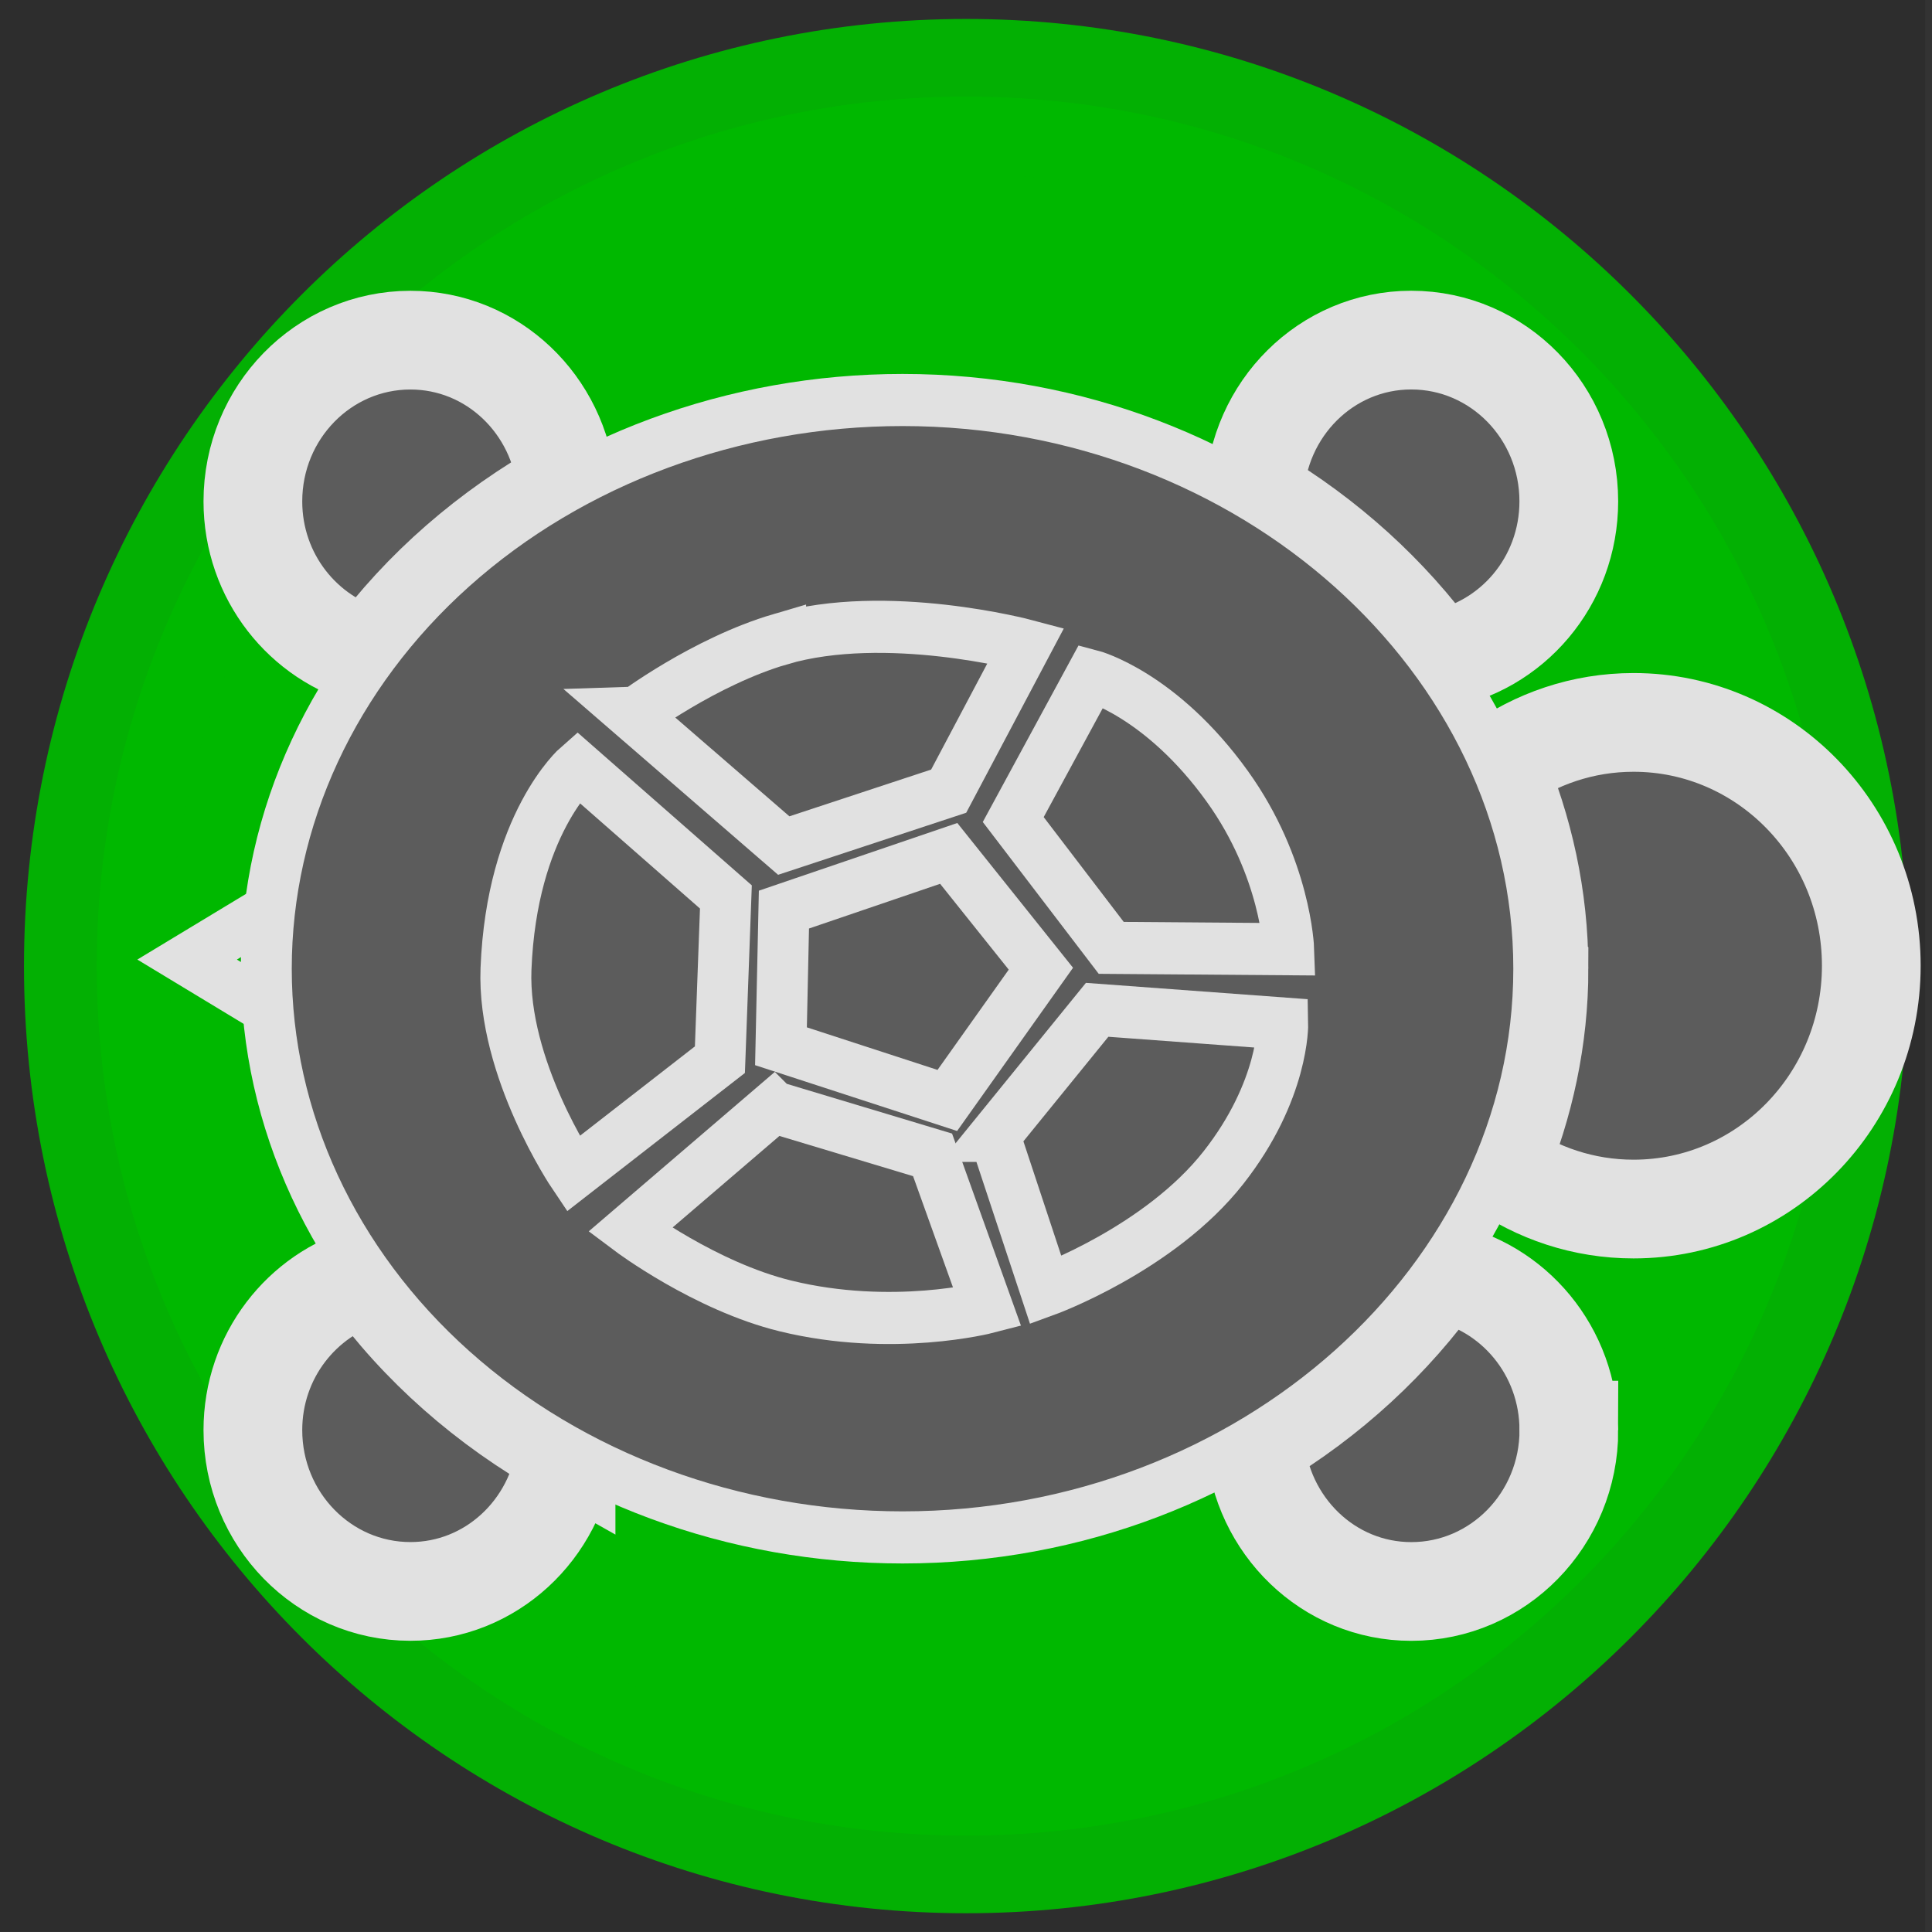 <?xml version="1.0" encoding="UTF-8" standalone="no"?>
<!-- Created with Inkscape (http://www.inkscape.org/) -->

<svg
   xmlns:dc="http://purl.org/dc/elements/1.1/"
   xmlns:cc="http://creativecommons.org/ns#"
   xmlns:rdf="http://www.w3.org/1999/02/22-rdf-syntax-ns#"
   xmlns:svg="http://www.w3.org/2000/svg"
   xmlns="http://www.w3.org/2000/svg"
   xmlns:sodipodi="http://sodipodi.sourceforge.net/DTD/sodipodi-0.dtd"
   xmlns:inkscape="http://www.inkscape.org/namespaces/inkscape"
   version="1.0"
   width="45"
   height="45"
   viewBox="0 0 55 55"
   id="svg2"
   xml:space="preserve"
   inkscape:version="0.48.0 r9654"
   sodipodi:docname="dcontrast.svg"><rect x="0" y="0" width="55" height="55" fill="#333333" stroke="none"/><sodipodi:namedview
     pagecolor="#ffffff"
     bordercolor="#666666"
     borderopacity="1"
     objecttolerance="10"
     gridtolerance="10"
     guidetolerance="10"
     inkscape:pageopacity="0"
     inkscape:pageshadow="2"
     inkscape:window-width="1366"
     inkscape:window-height="701"
     id="namedview22"
     showgrid="false"
     inkscape:zoom="6.6666667"
     inkscape:cx="22.5"
     inkscape:cy="22.5"
     inkscape:window-x="0"
     inkscape:window-y="0"
     inkscape:window-maximized="1"
     inkscape:current-layer="svg2" /><defs
     id="defs12">
	
</defs><path
     d="m 36.852,15.698 c 0,5.964 -5.159,10.8 -11.523,10.8 -6.364,0 -11.523,-4.835 -11.523,-10.8 0,-5.964 5.159,-10.8 11.523,-10.8 6.364,0 11.523,4.835 11.523,10.8 l 0,0 z"
     transform="matrix(2.148,0,0,2.292,-26.902,-8.477)"
     id="path2387"
     style="fill:#00d000;fill-opacity:1;stroke:#00d000;stroke-width:1.928;stroke-linecap:round;stroke-miterlimit:4;stroke-opacity:0.941;stroke-dasharray:none" /><path
     d=""
     id="path2385"
     style="fill:#00d000;fill-opacity:1;stroke:#00d000;stroke-width:1.5;stroke-linecap:round;stroke-miterlimit:4;stroke-opacity:1;stroke-dasharray:none" /><g
     transform="matrix(0,1.222,-1.222,0,62.905,-6.111)"
     id="g2937"><path
       d="m 27.567,45.252 c -0.469,0 -0.933,-0.029 -1.39,-0.083 l 1.178,1.949 1.161,-1.919 c -0.315,0.025 -0.629,0.053 -0.95,0.053 z"
       id="path3003"
       style="fill:none;stroke:#ffffff;stroke-width:1.2;stroke-miterlimit:4;stroke-opacity:1;stroke-dasharray:none" /><path
       d="m 38.318,14.929 c -1.837,0 -3.36,1.29 -3.687,2.992 1.578,1.116 2.935,2.584 3.969,4.32 1.94,-0.143 3.476,-1.71 3.476,-3.642 0,-2.027 -1.683,-3.671 -3.758,-3.671 z"
       id="path3007"
       style="fill:#686868;fill-opacity:1;stroke:#ffffff;stroke-width:2.3;stroke-miterlimit:4;stroke-opacity:1;stroke-dasharray:none" /><path
       d="m 38.787,38.29 c -1.039,1.852 -2.428,3.427 -4.073,4.609 0.442,1.546 1.879,2.687 3.603,2.687 2.074,0 3.758,-1.643 3.758,-3.67 0,-1.871 -1.437,-3.398 -3.288,-3.626 z"
       id="path3009"
       style="fill:#686868;fill-opacity:1;stroke:#ffffff;stroke-width:2.3;stroke-miterlimit:4;stroke-opacity:1;stroke-dasharray:none" /><path
       d="m 16.341,38.277 c -1.913,0.171 -3.416,1.725 -3.416,3.639 0,2.027 1.681,3.67 3.756,3.67 1.752,0 3.212,-1.178 3.627,-2.764 -1.599,-1.175 -2.95,-2.728 -3.966,-4.545 z"
       id="path3011"
       style="fill:#686868;fill-opacity:1;stroke:#ffffff;stroke-width:2.3;stroke-miterlimit:4;stroke-opacity:1;stroke-dasharray:none" /><path
       d="m 20.376,18.008 c -0.291,-1.745 -1.829,-3.078 -3.696,-3.078 -2.075,0 -3.756,1.643 -3.756,3.67 0,1.976 1.601,3.575 3.604,3.655 1.007,-1.695 2.319,-3.139 3.848,-4.247 z"
       id="path3013"
       style="fill:#686868;fill-opacity:1;stroke:#ffffff;stroke-width:2.3;stroke-miterlimit:4;stroke-opacity:1;stroke-dasharray:none" /><path
       d="m 27.567,15.624 c 1.62,0 3.165,0.341 4.6,0.936 0.629,-0.893 1,-1.972 1,-3.138 0,-3.059 -2.538,-5.539 -5.669,-5.539 -3.13,0 -5.668,2.48 -5.668,5.539 0,1.185 0.384,2.28 1.032,3.181 1.464,-0.621 3.045,-0.978 4.704,-0.978 z"
       id="path3015"
       style="fill:#686868;fill-opacity:1;stroke:#ffffff;stroke-width:2.3;stroke-miterlimit:4;stroke-opacity:1;stroke-dasharray:none" /><g
       transform="matrix(0.849,0,0,0.83,4.223,5.202)"
       id="g3017"
       style="fill:#686868;fill-opacity:1;stroke:#ffffff;stroke-width:1.43;stroke-miterlimit:4;stroke-opacity:1;stroke-dasharray:none"><path
         d="m 43.102,30.421 c 0,4.734 -1.645,9.28 -4.571,12.627 -2.925,3.348 -6.897,5.231 -11.034,5.231 -4.137,0 -8.109,-1.883 -11.034,-5.231 -2.925,-3.348 -4.571,-7.893 -4.571,-12.627 0,-9.797 7.044,-17.858 15.605,-17.858 8.561,0 15.605,8.061 15.605,17.858 z"
         id="path3019"
         style="fill:#686868;fill-opacity:1;stroke:#ffffff;stroke-width:1.43;stroke-miterlimit:4;stroke-opacity:1;stroke-dasharray:none" /></g><g
       transform="matrix(0.849,0,0,0.83,4.223,5.202)"
       id="g3021"
       style="fill:none;stroke:#ffffff;stroke-width:1.43;stroke-miterlimit:4;stroke-opacity:1;stroke-dasharray:none"><path
         d="m 25.875,33.75 -1.542,-4.625 3.164,-2.587 3.615,2.626 -1.487,4.669 z"
         id="path3023"
         style="fill:none;stroke:#ffffff;stroke-width:1.43;stroke-miterlimit:4;stroke-opacity:1;stroke-dasharray:none" /><path
         d="m 27.501,41.551 c -3.968,-0.16 -5.543,-2.009 -5.543,-2.009 l 3.57,-4.163 4.465,0.168 3.132,4.12 c 0,0 -2.89,1.994 -5.624,1.884 z"
         id="path3025"
         style="fill:none;stroke:#ffffff;stroke-width:1.43;stroke-miterlimit:4;stroke-opacity:1;stroke-dasharray:none" /><path
         d="m 18.453,33.843 c -0.849,-2.968 0.172,-6.884 0.172,-6.884 l 4,2.167 1.493,4.629 -3.582,4.233 c 0,-10e-4 -1.465,-1.99 -2.083,-4.145 z"
         id="path3027"
         style="fill:none;stroke:#ffffff;stroke-width:1.43;stroke-miterlimit:4;stroke-opacity:1;stroke-dasharray:none" /><path
         d="m 19.458,25.125 c 0,0 0.5,-1.958 3.039,-3.822 2.237,-1.643 4.465,-1.72 4.465,-1.72 l -0.037,4.981 -3.521,2.75 -3.946,-2.189 z"
         id="path3029"
         style="fill:none;stroke:#ffffff;stroke-width:1.43;stroke-miterlimit:4;stroke-opacity:1;stroke-dasharray:none" /><path
         d="M 32.084,27.834 28.625,24.959 29,19.75 c 0,0 1.834,-0.042 3.959,1.667 2.228,1.791 3.362,4.983 3.362,4.983 l -4.237,1.434 z"
         id="path3031"
         style="fill:none;stroke:#ffffff;stroke-width:1.43;stroke-miterlimit:4;stroke-opacity:1;stroke-dasharray:none" /><path
         d="m 31.292,34.042 1.313,-4.464 4.187,-1.536 c 0,0 0.677,2.663 -0.042,5.667 -0.54,2.256 -2.084,4.361 -2.084,4.361 l -3.374,-4.028 z"
         id="path3033"
         style="fill:none;stroke:#ffffff;stroke-width:1.43;stroke-miterlimit:4;stroke-opacity:1;stroke-dasharray:none" /></g></g><rect
     style="fill:#000000;fill-opacity:0.121"
     id="rect3126"
     width="45"
     height="45.15"
     x="-0.15"
     y="-0.15"
     transform="scale(1.222,1.222)" /></svg>